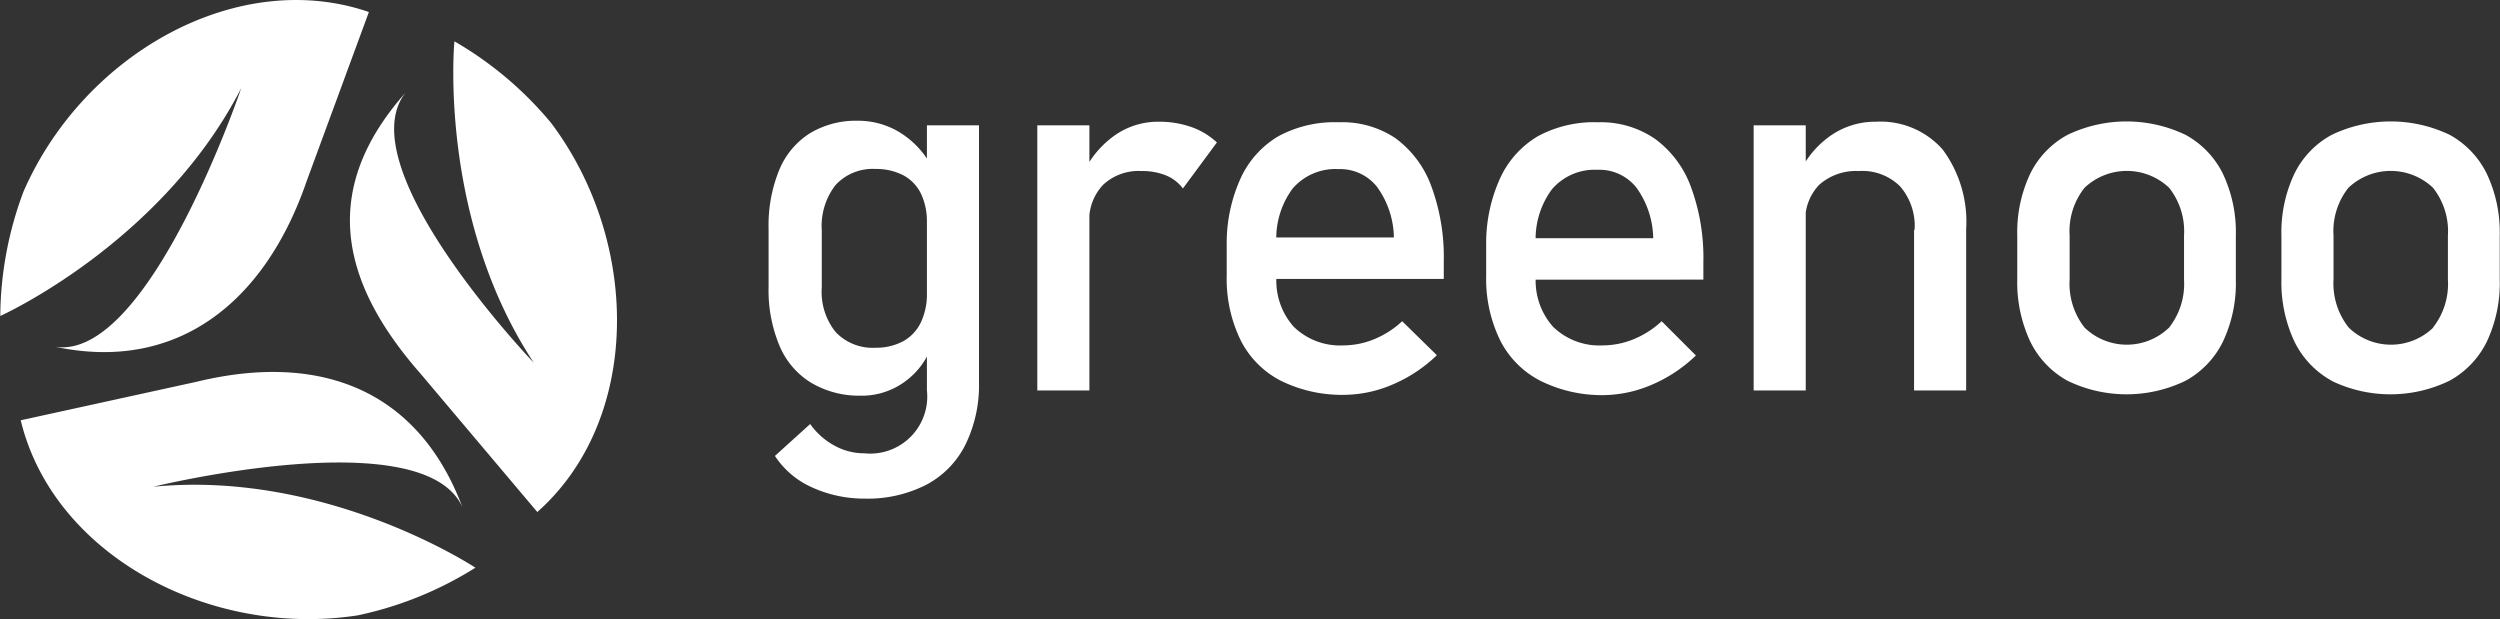 <svg xmlns="http://www.w3.org/2000/svg" viewBox="0 0 180.95 44.81"><rect x="0" y="0" width="180.95" height="44.81" fill="#333333" stroke="none"/><defs><style>.cls-1{fill:#fff;}</style></defs><g id="Warstwa_2" data-name="Warstwa 2"><g id="Warstwa_1-2" data-name="Warstwa 1"><path class="cls-1" d="M58.67,27.68A5.73,5.73,0,0,1,56.41,25a10.36,10.36,0,0,1-.78-4.22V16.56a10.56,10.56,0,0,1,.76-4.23A5.7,5.7,0,0,1,58.6,9.66a6.42,6.42,0,0,1,3.49-.92,5.75,5.75,0,0,1,3.11.89,6.51,6.51,0,0,1,2.28,2.5l-.39,3.92A4.64,4.64,0,0,0,66.65,14a3,3,0,0,0-1.28-1.32,4.27,4.27,0,0,0-2-.45,3.65,3.65,0,0,0-2.89,1.16,4.82,4.82,0,0,0-1,3.27V20.8a4.64,4.64,0,0,0,1,3.23,3.69,3.69,0,0,0,2.89,1.14,4.16,4.16,0,0,0,2-.47,3.07,3.07,0,0,0,1.28-1.36,4.79,4.79,0,0,0,.44-2.13l.26,4.05a5.42,5.42,0,0,1-1.88,2.38,5.27,5.27,0,0,1-3.21,1A6.81,6.81,0,0,1,58.67,27.68Zm.07,7.58A6.22,6.22,0,0,1,56.09,33l2.55-2.31a5.18,5.18,0,0,0,1.77,1.57,4.44,4.44,0,0,0,2.15.55,4.13,4.13,0,0,0,4.53-4.56V9.07h3.77V27.69a9.77,9.77,0,0,1-1,4.53,6.63,6.63,0,0,1-2.82,2.87,9.33,9.33,0,0,1-4.46,1A9.11,9.11,0,0,1,58.74,35.26Z"/><path class="cls-1" d="M75.08,9.07h3.77V28.26H75.08Zm9.3,3.62a4.57,4.57,0,0,0-1.76-.31,3.75,3.75,0,0,0-2.78,1,3.71,3.71,0,0,0-1,2.75l-.39-3.7a7,7,0,0,1,2.29-2.67,5.46,5.46,0,0,1,3.11-.95,7.06,7.06,0,0,1,2.37.38,5.32,5.32,0,0,1,1.86,1.12l-2.46,3.33A2.94,2.94,0,0,0,84.38,12.69Z"/><path class="cls-1" d="M92.67,27.54a6.68,6.68,0,0,1-2.88-2.93,10.13,10.13,0,0,1-1-4.67V17.78a11.35,11.35,0,0,1,1-4.86,6.83,6.83,0,0,1,2.76-3.07,8.56,8.56,0,0,1,4.36-1A6.92,6.92,0,0,1,101,10a7.5,7.5,0,0,1,2.6,3.48,14.81,14.81,0,0,1,.9,5.45v1.26H91.54v-3h9.35a6.41,6.41,0,0,0-1.21-3.65,3.4,3.4,0,0,0-2.8-1.3,4.08,4.08,0,0,0-3.32,1.41,6.05,6.05,0,0,0-1.17,4V20a5,5,0,0,0,1.26,3.66A4.8,4.8,0,0,0,97.22,25a5.9,5.9,0,0,0,2.27-.46,6.65,6.65,0,0,0,2-1.29L104,25.71a10.56,10.56,0,0,1-3.2,2.12,9.08,9.08,0,0,1-3.57.75A10,10,0,0,1,92.67,27.54Z"/><path class="cls-1" d="M111.45,27.54a6.68,6.68,0,0,1-2.88-2.93,10.13,10.13,0,0,1-1-4.67V17.78a11.35,11.35,0,0,1,1-4.86,6.83,6.83,0,0,1,2.76-3.07,8.56,8.56,0,0,1,4.36-1,6.92,6.92,0,0,1,4.1,1.2,7.5,7.5,0,0,1,2.6,3.48,14.81,14.81,0,0,1,.9,5.45v1.26H110.31v-3h9.35a6.41,6.41,0,0,0-1.21-3.65,3.4,3.4,0,0,0-2.8-1.3,4.08,4.08,0,0,0-3.32,1.41,6.05,6.05,0,0,0-1.17,4V20a5,5,0,0,0,1.26,3.66A4.8,4.8,0,0,0,116,25a5.9,5.9,0,0,0,2.27-.46,6.65,6.65,0,0,0,2-1.29l2.48,2.48a10.56,10.56,0,0,1-3.2,2.12,9.08,9.08,0,0,1-3.57.75A10,10,0,0,1,111.45,27.54Z"/><path class="cls-1" d="M126.93,9.07h3.77V28.26h-3.77Zm11.65,7.56a4.38,4.38,0,0,0-1.05-3.14,3.88,3.88,0,0,0-3-1.11,4,4,0,0,0-2.86,1,3.66,3.66,0,0,0-1,2.75l-.39-3.7a6.79,6.79,0,0,1,2.32-2.68,5.64,5.64,0,0,1,3.17-.94,6,6,0,0,1,4.83,2,8.76,8.76,0,0,1,1.71,5.78V28.26h-3.77V16.63Z"/><path class="cls-1" d="M149.65,27.56a6.47,6.47,0,0,1-2.71-2.86,10.09,10.09,0,0,1-.93-4.52V17.06a9.9,9.9,0,0,1,.93-4.47,6.4,6.4,0,0,1,2.71-2.83,9.88,9.88,0,0,1,8.54,0,6.45,6.45,0,0,1,2.71,2.83,9.9,9.9,0,0,1,.93,4.47v3.18a9.92,9.92,0,0,1-.93,4.48,6.47,6.47,0,0,1-2.71,2.84,9.79,9.79,0,0,1-8.54,0ZM157,23.71a5.12,5.12,0,0,0,1.08-3.48V17.05A5.07,5.07,0,0,0,157,13.59a4.45,4.45,0,0,0-6.12,0,5.05,5.05,0,0,0-1.08,3.46v3.18a5.14,5.14,0,0,0,1.08,3.48,4.4,4.4,0,0,0,6.12,0Z"/><path class="cls-1" d="M168.77,27.56a6.47,6.47,0,0,1-2.71-2.86,10.09,10.09,0,0,1-.93-4.52V17.06a9.9,9.9,0,0,1,.93-4.47,6.4,6.4,0,0,1,2.71-2.83,9.88,9.88,0,0,1,8.54,0A6.45,6.45,0,0,1,180,12.59a9.9,9.9,0,0,1,.93,4.47v3.18a9.92,9.92,0,0,1-.93,4.48,6.47,6.47,0,0,1-2.71,2.84,9.79,9.79,0,0,1-8.54,0Zm7.33-3.85a5.12,5.12,0,0,0,1.08-3.48V17.05a5.07,5.07,0,0,0-1.08-3.46,4.45,4.45,0,0,0-6.12,0,5.05,5.05,0,0,0-1.08,3.46v3.18A5.14,5.14,0,0,0,170,23.71a4.4,4.4,0,0,0,6.12,0Z"/><path class="cls-1" d="M11.1,35.23s19.57-4.8,22.37,1.48c-3.18-8.45-10.23-11.26-19.23-9.08L1.5,30.42c2.35,9.74,13.65,15.77,24.39,14.12a26.1,26.1,0,0,0,8.52-3.45S23.69,34,11.1,35.23Z"/><path class="cls-1" d="M17.46,6.38S10.78,26.13,4,25.1c8.84,1.87,15.19-3.23,18.2-12L26.7.87c-9.48-3.26-20.64,3-25,13a26.06,26.06,0,0,0-1.68,9S11.68,17.63,17.46,6.38Z"/><path class="cls-1" d="M38.64,26.26S25.11,12.13,29.35,6.71c-6,6.77-5,13.41,1.1,20.35l8.44,10c7.5-6.65,7.53-19.46,1-28.16a26,26,0,0,0-7-5.91S31.68,15.7,38.64,26.26Z"/></g></g></svg>